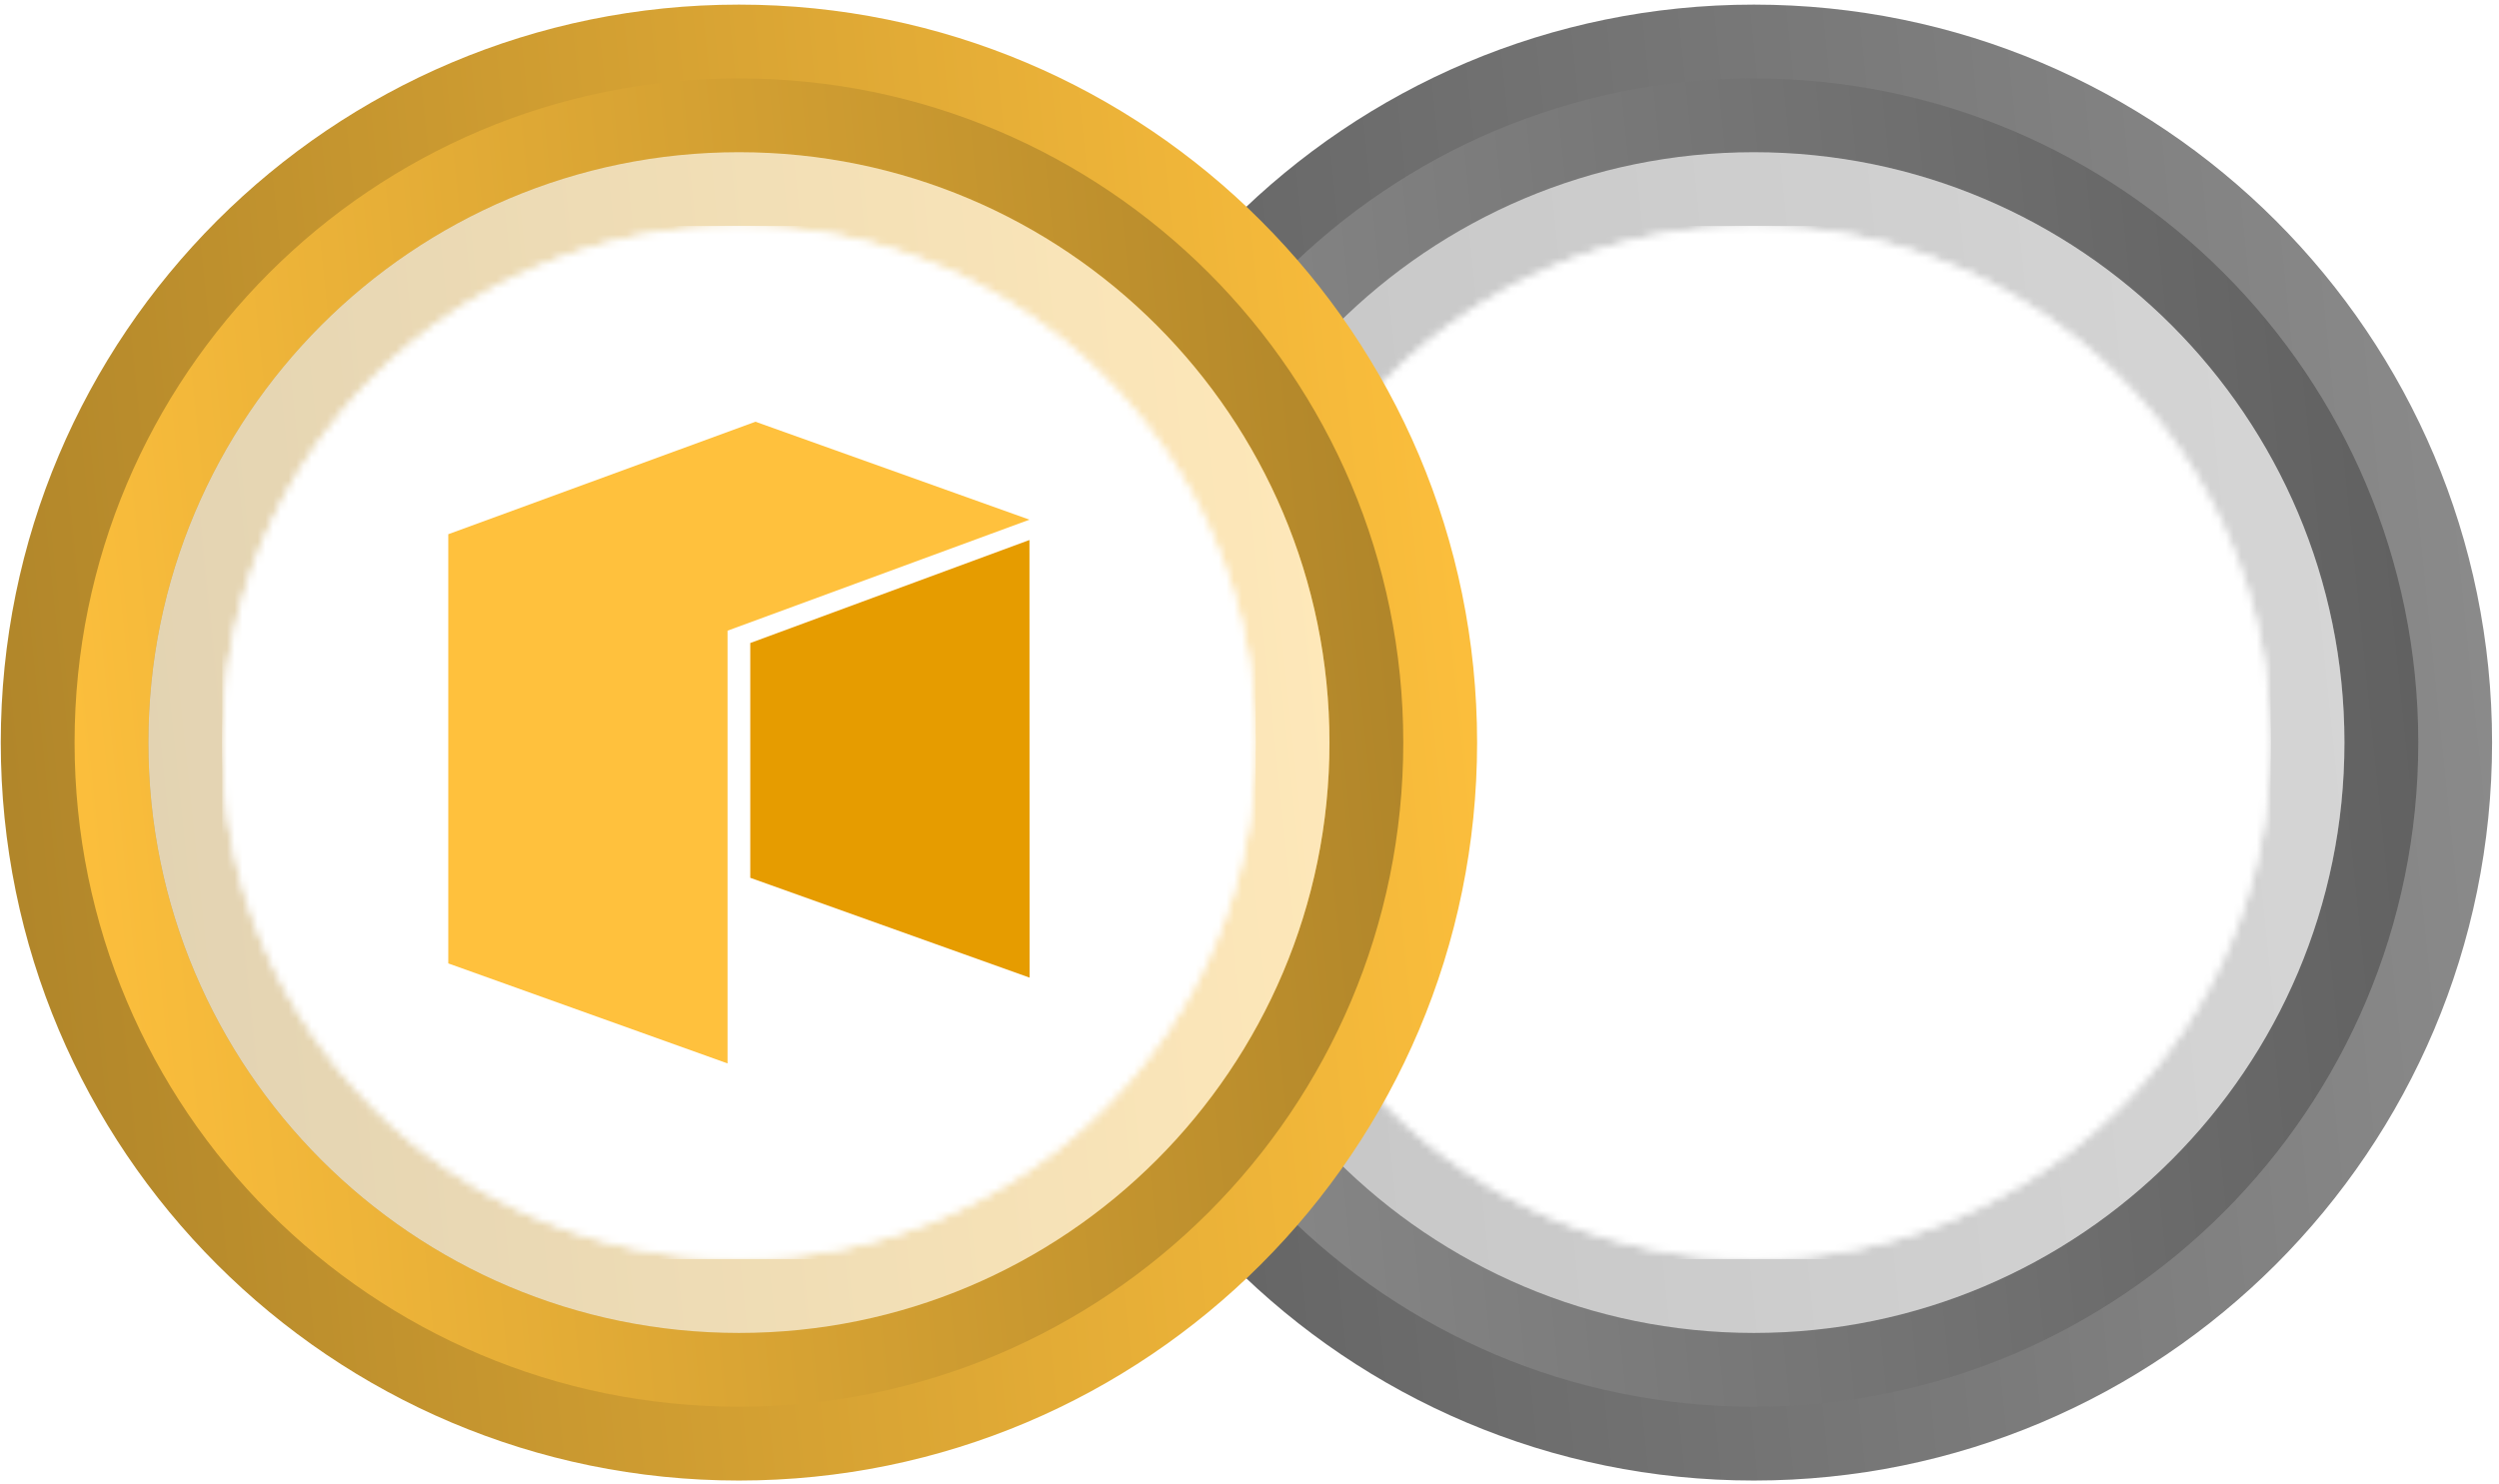 <svg width="325" height="193" viewBox="0 0 325 193" fill="none" xmlns="http://www.w3.org/2000/svg" xmlns:xlink="http://www.w3.org/1999/xlink">
<path d="M324.099 96.6C324.099 43.58 281.119 0.6 228.098 0.6C175.079 0.6 132.099 43.58 132.099 96.6C132.099 149.617 175.079 192.6 228.098 192.6C281.119 192.6 324.099 149.617 324.099 96.6Z" fill="url(#paint0_linear_863_121429)"/>
<path d="M141.699 96.6C141.699 144.319 180.383 183 228.101 183C275.819 183 314.5 144.319 314.5 96.6C314.499 48.882 275.819 10.2 228.101 10.2C180.383 10.2 141.699 48.882 141.699 96.6V96.6Z" fill="url(#paint1_linear_863_121429)"/>
<path d="M304.899 96.6C304.899 54.184 270.515 19.8 228.098 19.8C185.683 19.8 151.299 54.184 151.299 96.6C151.299 139.014 185.683 173.4 228.098 173.4C270.515 173.4 304.899 139.014 304.899 96.6Z" fill="url(#paint2_linear_863_121429)"/>
<path d="M304.899 96.6C304.899 54.184 270.515 19.8 228.098 19.8C185.683 19.8 151.299 54.184 151.299 96.6C151.299 139.014 185.683 173.4 228.098 173.4C270.515 173.4 304.899 139.014 304.899 96.6Z" fill="white" fill-opacity="0.64"/>
<mask id="mask0_863_121429" style="mask-type:alpha" maskUnits="userSpaceOnUse" x="160" y="29" width="136" height="135">
<path d="M295.299 96.6C295.299 59.488 265.211 29.4 228.098 29.4C190.987 29.4 160.899 59.488 160.899 96.6C160.899 133.712 190.987 163.8 228.098 163.8C265.211 163.8 295.299 133.712 295.299 96.6Z" fill="url(#paint3_linear_863_121429)"/>
<path d="M295.299 96.6C295.299 59.488 265.211 29.4 228.098 29.4C190.987 29.4 160.899 59.488 160.899 96.6C160.899 133.712 190.987 163.8 228.098 163.8C265.211 163.8 295.299 133.712 295.299 96.6Z" fill="white"/>
</mask>
<g mask="url(#mask0_863_121429)">
<g clip-path="url(#clip0_863_121429)">
<rect width="134.4" height="134.4" transform="translate(160.899 29.4)" fill="white"/>
<path d="M228.099 163.8C265.212 163.8 295.299 133.714 295.299 96.6C295.299 59.487 265.212 29.4 228.099 29.4C190.985 29.4 160.899 59.487 160.899 96.6C160.899 133.714 190.985 163.8 228.099 163.8Z" fill="white"/>
<rect x="199.749" y="48.3" width="56.7" height="96.6" fill="url(#pattern0)"/>
</g>
</g>
<path d="M192.1 96.6C192.1 43.58 149.12 0.6 96.099 0.6C43.08 0.6 0.1 43.58 0.1 96.6C0.1 149.617 43.08 192.6 96.099 192.6C149.12 192.6 192.1 149.617 192.1 96.6Z" fill="url(#paint4_linear_863_121429)"/>
<path d="M9.7 96.6C9.7 144.319 48.384 183 96.102 183C143.82 183 182.5 144.319 182.5 96.6C182.5 48.882 143.82 10.2 96.102 10.2C48.384 10.2 9.7 48.882 9.7 96.6V96.6Z" fill="url(#paint5_linear_863_121429)"/>
<path d="M172.9 96.6C172.9 54.184 138.516 19.8 96.099 19.8C53.684 19.8 19.3 54.184 19.3 96.6C19.3 139.014 53.684 173.4 96.099 173.4C138.516 173.4 172.9 139.014 172.9 96.6Z" fill="url(#paint6_linear_863_121429)"/>
<path d="M172.9 96.6C172.9 54.184 138.516 19.8 96.099 19.8C53.684 19.8 19.3 54.184 19.3 96.6C19.3 139.014 53.684 173.4 96.099 173.4C138.516 173.4 172.9 139.014 172.9 96.6Z" fill="white" fill-opacity="0.64"/>
<mask id="mask1_863_121429" style="mask-type:alpha" maskUnits="userSpaceOnUse" x="28" y="29" width="136" height="135">
<path d="M163.3 96.6C163.3 59.488 133.212 29.4 96.099 29.4C58.988 29.4 28.9 59.488 28.9 96.6C28.9 133.712 58.988 163.8 96.099 163.8C133.212 163.8 163.3 133.712 163.3 96.6Z" fill="url(#paint7_linear_863_121429)"/>
<path d="M163.3 96.6C163.3 59.488 133.212 29.4 96.099 29.4C58.988 29.4 28.9 59.488 28.9 96.6C28.9 133.712 58.988 163.8 96.099 163.8C133.212 163.8 163.3 133.712 163.3 96.6Z" fill="white"/>
</mask>
<g mask="url(#mask1_863_121429)">
<g clip-path="url(#clip1_863_121429)">
<rect width="134.4" height="134.4" transform="translate(28.9 29.4)" fill="white"/>
<path d="M96.1 163.8C133.213 163.8 163.3 133.714 163.3 96.6C163.3 59.487 133.213 29.4 96.1 29.4C58.986 29.4 28.9 59.487 28.9 96.6C28.9 133.714 58.986 163.8 96.1 163.8Z" fill="white"/>
<path fill-rule="evenodd" clip-rule="evenodd" d="M98.249 54.862L58.3 69.495V125.327L94.618 138.338V82.043L133.885 67.602L98.249 54.862Z" fill="#FFC13D"/>
<path fill-rule="evenodd" clip-rule="evenodd" d="M97.573 83.649V114.191L133.9 127.179L133.883 70.248L97.573 83.649Z" fill="#E69C00"/>
</g>
</g>
<defs>
<linearGradient id="paint0_linear_863_121429" x1="324.099" y1="0.599" x2="114.446" y2="22.336" gradientUnits="userSpaceOnUse">
<stop stop-color="#8C8C8C"/>
<stop offset="1" stop-color="#5F5F5F"/>
</linearGradient>
<linearGradient id="paint1_linear_863_121429" x1="141.7" y1="183.001" x2="330.387" y2="163.438" gradientUnits="userSpaceOnUse">
<stop stop-color="#8C8C8C"/>
<stop offset="1" stop-color="#5F5F5F"/>
</linearGradient>
<linearGradient id="paint2_linear_863_121429" x1="304.899" y1="19.8" x2="137.177" y2="37.189" gradientUnits="userSpaceOnUse">
<stop stop-color="#8C8C8C"/>
<stop offset="1" stop-color="#5F5F5F"/>
</linearGradient>
<linearGradient id="paint3_linear_863_121429" x1="168.805" y1="44.224" x2="284.428" y2="147.988" gradientUnits="userSpaceOnUse">
<stop stop-color="#00E599"/>
<stop offset="1" stop-color="#00AF92"/>
</linearGradient>
<linearGradient id="paint4_linear_863_121429" x1="192.1" y1="0.599" x2="-17.553" y2="22.336" gradientUnits="userSpaceOnUse">
<stop stop-color="#FFC13D"/>
<stop offset="1" stop-color="#AD8329"/>
</linearGradient>
<linearGradient id="paint5_linear_863_121429" x1="9.701" y1="183.001" x2="198.388" y2="163.438" gradientUnits="userSpaceOnUse">
<stop stop-color="#FFC13D"/>
<stop offset="1" stop-color="#AD8329"/>
</linearGradient>
<linearGradient id="paint6_linear_863_121429" x1="172.9" y1="19.799" x2="5.178" y2="37.189" gradientUnits="userSpaceOnUse">
<stop stop-color="#FFC13D"/>
<stop offset="1" stop-color="#AD8329"/>
</linearGradient>
<linearGradient id="paint7_linear_863_121429" x1="36.806" y1="44.224" x2="152.429" y2="147.988" gradientUnits="userSpaceOnUse">
<stop stop-color="#00E599"/>
<stop offset="1" stop-color="#00AF92"/>
</linearGradient>
<clipPath id="clip0_863_121429">
<rect width="134.4" height="134.4" fill="white" transform="translate(160.899 29.4)"/>
</clipPath>
<clipPath id="clip1_863_121429">
<rect width="134.4" height="134.4" fill="white" transform="translate(28.9 29.4)"/>
</clipPath>
</defs>
</svg>
